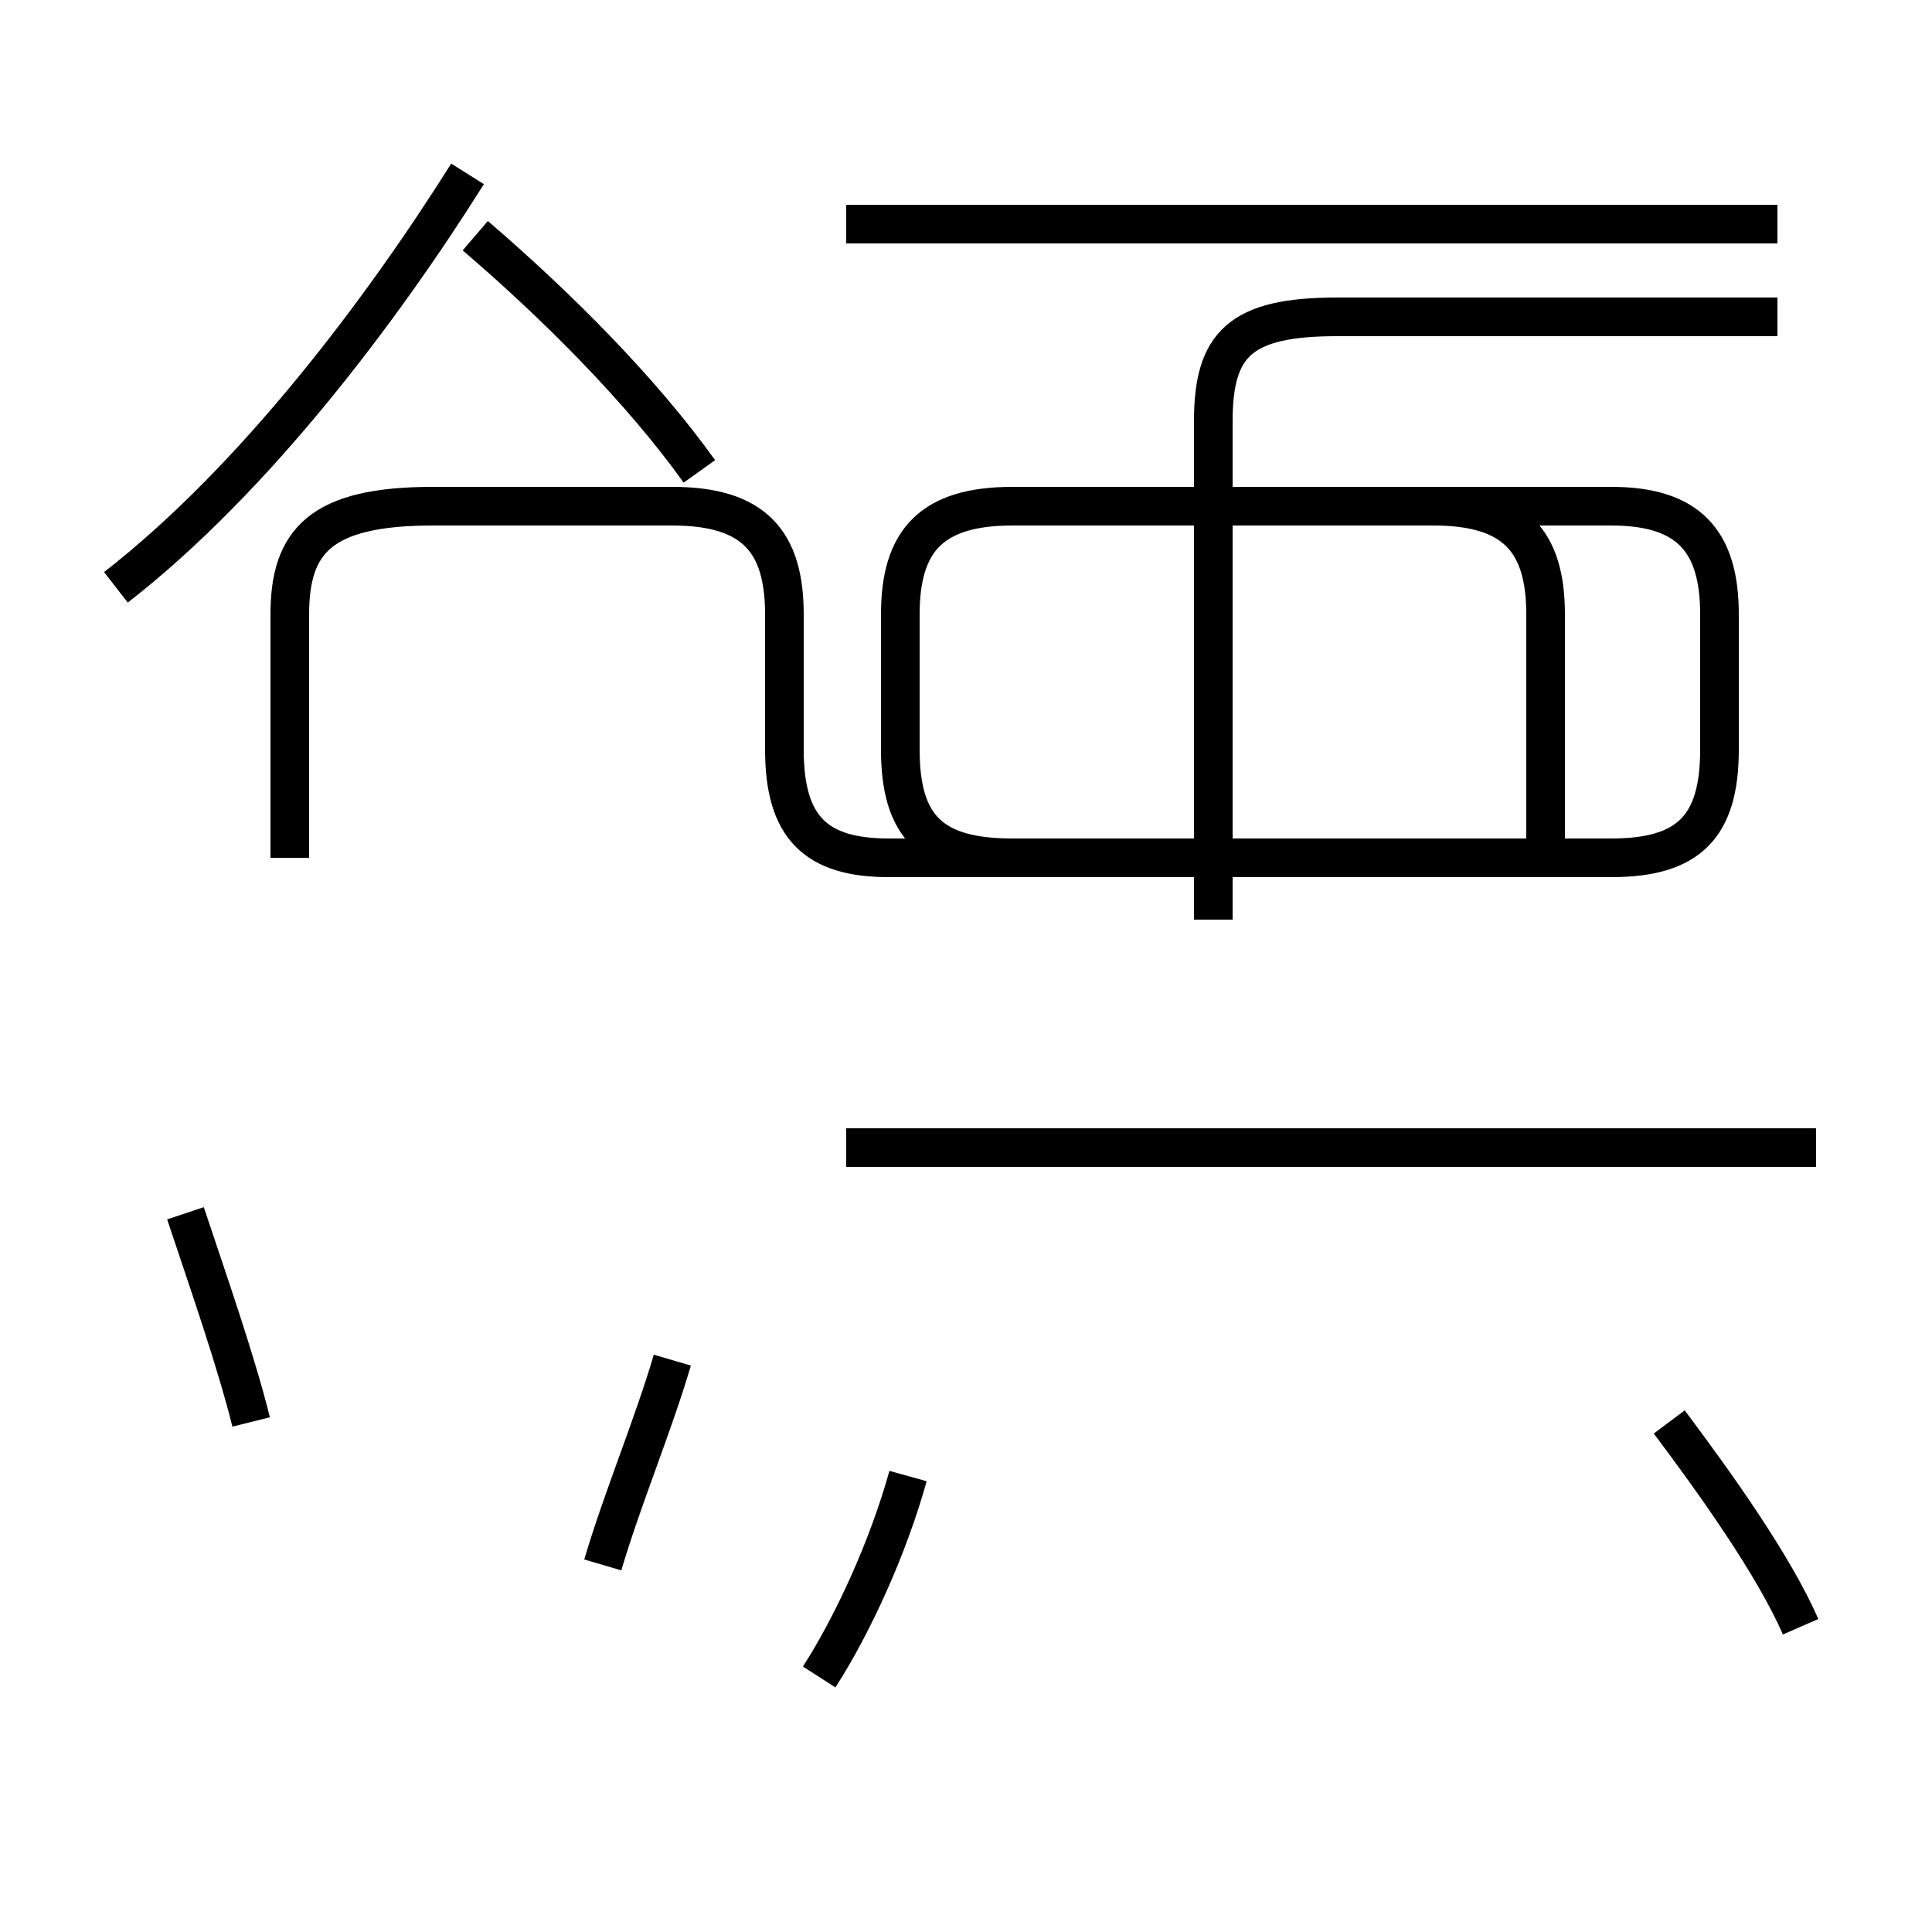 <?xml version='1.0' encoding='utf8'?>
<svg viewBox="0.0 -44.0 50.0 50.0" version="1.1" xmlns="http://www.w3.org/2000/svg">
<rect x="0.0" y="-44.0" width="50.0" height="50.0" fill="#808080" stroke="none"/>
<rect x="-1000" y="-1000" width="2000" height="2000" stroke="white" fill="white"/>
<g style="fill:none; stroke:#000000;  stroke-width:1">
<path d="M 3.0 28.8 C 6.6 31.6 9.9 36.0 12.1 39.5 M 18.1 31.8 C 16.6 33.9 14.4 36.1 12.3 37.9 M 46.0 38.2 L 21.9 38.2 M 40.0 24.6 L 40.0 28.1 C 40.0 30.0 39.2 30.9 37.1 30.9 L 26.2 30.9 C 24.1 30.9 23.3 30.0 23.3 28.1 L 23.3 24.6 C 23.3 22.6 24.1 21.8 26.2 21.8 L 41.7 21.8 C 43.7 21.8 44.5 22.6 44.5 24.6 L 44.5 28.1 C 44.5 30.0 43.7 30.9 41.7 30.9 L 37.1 30.9 C 39.2 30.9 40.0 30.0 40.0 28.1 L 40.0 21.8 L 23.0 21.8 C 21.1 21.8 20.3 22.6 20.3 24.6 L 20.3 28.1 C 20.3 30.0 19.5 30.9 17.4 30.9 L 11.2 30.9 C 8.3 30.9 7.5 30.0 7.5 28.1 L 7.5 21.8 M 47.0 14.3 L 21.9 14.3 M 31.4 20.2 L 31.4 33.1 C 31.4 35.1 32.1 35.8 34.6 35.8 L 46.0 35.8 M 46.6 1.9 C 45.9 3.5 44.4 5.6 43.2 7.2 M 21.2 0.6 C 22.1 2.0 23.0 4.0 23.5 5.8 M 6.5 7.2 C 6.1 8.8 5.4 10.8 4.8 12.6 M 17.4 8.8 C 16.9 7.1 16.1 5.2 15.6 3.5" transform="scale(1, -1)" />
</g>
</svg>